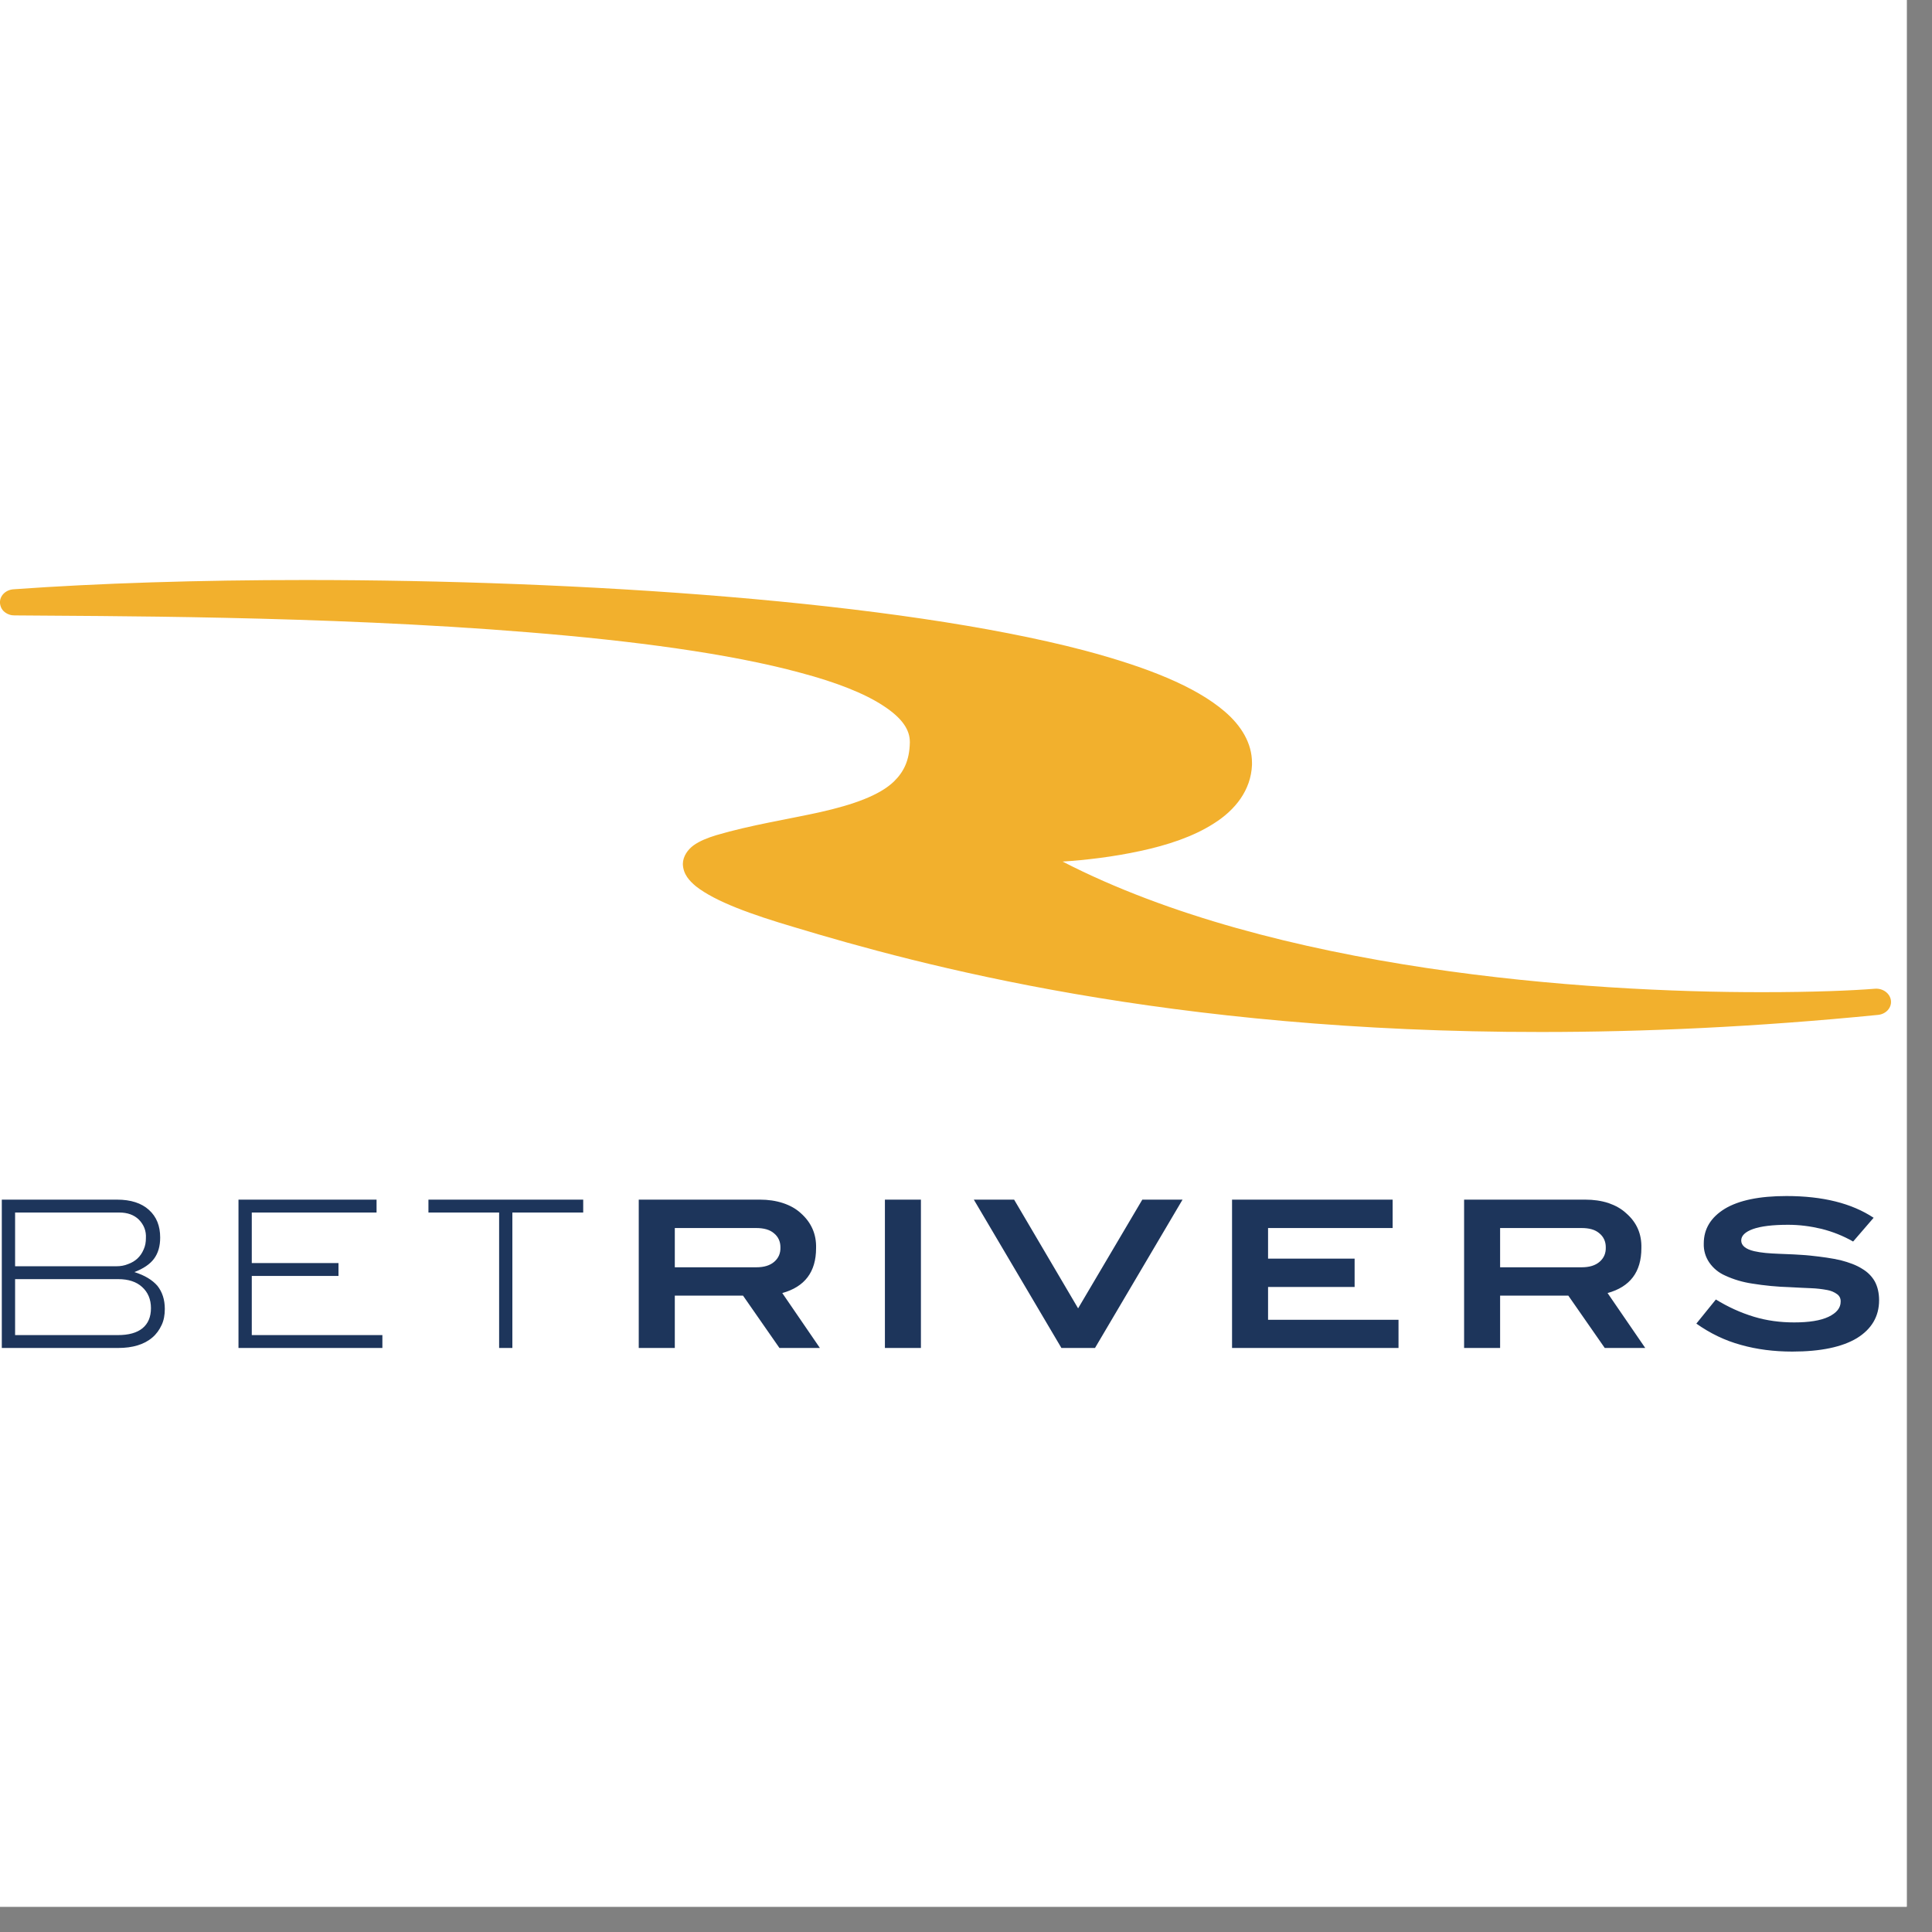 <svg xmlns="http://www.w3.org/2000/svg" xmlns:xlink="http://www.w3.org/1999/xlink" width="50" zoomAndPan="magnify" viewBox="0 0 37.5 37.5" height="50" preserveAspectRatio="xMidYMid meet" version="1.0"><rect x="0" y="0" width="37.5" height="37.5" fill="#808080" stroke="none"/><defs><clipPath id="261ccb250f"><path d="M 0 0 L 37.008 0 L 37.008 37.008 L 0 37.008 Z M 0 0 " clip-rule="nonzero"/></clipPath><clipPath id="09d0dcb1bf"><path d="M 0 11.25 L 37 11.25 L 37 21 L 0 21 Z M 0 11.25 " clip-rule="nonzero"/></clipPath><clipPath id="c8cfa429c3"><path d="M 0 23 L 37 23 L 37 26.25 L 0 26.25 Z M 0 23 " clip-rule="nonzero"/></clipPath></defs><g clip-path="url(#261ccb250f)"><path fill="#ffffff" d="M 0 0 L 37.5 0 L 37.5 45 L 0 45 Z M 0 0 " fill-opacity="1" fill-rule="nonzero"/><path fill="#ffffff" d="M 0 0 L 37.5 0 L 37.5 37.5 L 0 37.5 Z M 0 0 " fill-opacity="1" fill-rule="nonzero"/><path fill="#ffffff" d="M 0 0 L 37.5 0 L 37.5 37.5 L 0 37.5 Z M 0 0 " fill-opacity="1" fill-rule="nonzero"/></g><g clip-path="url(#09d0dcb1bf)"><path fill="#f2b02d" d="M 15.402 17.992 C 14.598 17.754 13.891 17.504 13.508 17.203 C 13.383 17.098 13.262 16.973 13.254 16.773 C 13.254 16.621 13.352 16.488 13.465 16.406 C 13.582 16.324 13.723 16.266 13.902 16.211 C 14.578 16.012 15.297 15.902 15.926 15.762 C 16.551 15.621 17.07 15.441 17.352 15.168 C 17.539 14.984 17.652 14.766 17.66 14.414 L 17.66 14.402 C 17.66 14.164 17.512 13.938 17.145 13.699 C 16.785 13.461 16.23 13.242 15.539 13.059 C 14.164 12.684 12.258 12.434 10.258 12.273 C 6.258 11.945 1.859 11.961 0.289 11.945 L 0.281 11.945 C 0.25 11.945 0.215 11.941 0.184 11.93 C 0.184 11.93 0.18 11.93 0.18 11.93 L 0.18 11.926 L 0.172 11.926 C 0.172 11.926 0.168 11.926 0.168 11.926 C 0.168 11.922 0.168 11.922 0.168 11.922 C 0.164 11.922 0.164 11.922 0.164 11.922 L 0.16 11.922 C 0.156 11.918 0.156 11.918 0.152 11.918 C 0.062 11.875 0.012 11.809 0 11.711 C -0.012 11.57 0.105 11.449 0.262 11.438 C 1.906 11.32 3.859 11.258 5.926 11.258 C 11.285 11.258 17.414 11.672 21.047 12.625 C 22.262 12.949 23.199 13.32 23.77 13.809 C 24.094 14.086 24.301 14.426 24.301 14.805 L 24.301 14.848 C 24.281 15.34 23.973 15.723 23.566 15.98 C 23.16 16.242 22.652 16.406 22.141 16.516 C 21.605 16.633 21.062 16.695 20.625 16.723 C 24.742 18.844 30.793 19.262 34.219 19.258 C 35.191 19.258 35.953 19.227 36.395 19.191 C 36.551 19.18 36.688 19.285 36.703 19.422 C 36.719 19.562 36.605 19.684 36.453 19.699 C 34.086 19.934 31.906 20.031 29.91 20.031 C 22.664 20.035 17.859 18.734 15.402 17.992 Z M 15.402 17.992 " fill-opacity="1" fill-rule="evenodd"/></g><g clip-path="url(#c8cfa429c3)"><path fill="#1d355b" d="M 2.766 25.781 C 2.875 25.691 2.93 25.562 2.93 25.391 C 2.93 25.219 2.871 25.082 2.758 24.98 C 2.648 24.879 2.492 24.828 2.297 24.828 L 0.293 24.828 L 0.293 25.914 L 2.289 25.914 C 2.496 25.914 2.656 25.871 2.766 25.781 Z M 2.488 24.535 C 2.629 24.484 2.73 24.391 2.789 24.25 C 2.82 24.184 2.832 24.109 2.832 24.031 C 2.84 23.891 2.793 23.773 2.695 23.672 C 2.602 23.582 2.477 23.535 2.316 23.535 L 0.293 23.535 L 0.293 24.578 L 2.258 24.578 C 2.34 24.578 2.414 24.566 2.488 24.535 Z M 3.055 24.957 C 3.148 25.074 3.199 25.223 3.199 25.406 C 3.199 25.523 3.18 25.629 3.137 25.719 C 3.094 25.812 3.035 25.895 2.957 25.961 C 2.875 26.031 2.777 26.082 2.672 26.113 C 2.559 26.148 2.434 26.164 2.293 26.164 L 0.035 26.164 L 0.035 23.285 L 2.273 23.285 C 2.539 23.285 2.746 23.352 2.891 23.484 C 3.039 23.617 3.109 23.797 3.109 24.02 C 3.109 24.188 3.07 24.324 2.988 24.434 C 2.91 24.539 2.781 24.625 2.609 24.691 C 2.809 24.754 2.957 24.844 3.055 24.957 Z M 4.629 26.164 L 4.629 23.285 L 7.309 23.285 L 7.309 23.535 L 4.887 23.535 L 4.887 24.516 L 6.57 24.516 L 6.57 24.766 L 4.887 24.766 L 4.887 25.914 L 7.422 25.914 L 7.422 26.164 Z M 9.945 23.535 L 9.945 26.164 L 9.688 26.164 L 9.688 23.535 L 8.316 23.535 L 8.316 23.285 L 11.32 23.285 L 11.32 23.535 Z M 15.027 24.492 C 15.113 24.418 15.152 24.324 15.148 24.207 C 15.148 24.098 15.105 24.004 15.023 23.938 C 14.941 23.867 14.824 23.836 14.676 23.836 L 13.098 23.836 L 13.098 24.598 L 14.68 24.598 C 14.832 24.598 14.945 24.562 15.027 24.492 Z M 15.129 26.164 L 14.422 25.148 L 13.098 25.148 L 13.098 26.164 L 12.398 26.164 L 12.398 23.285 L 14.754 23.285 C 14.906 23.285 15.055 23.305 15.199 23.352 C 15.336 23.398 15.449 23.461 15.543 23.547 C 15.746 23.727 15.848 23.953 15.84 24.227 C 15.84 24.688 15.621 24.977 15.184 25.098 L 15.914 26.164 Z M 17.176 26.164 L 17.875 26.164 L 17.875 23.285 L 17.176 23.285 Z M 21.254 26.164 L 20.602 26.164 L 18.902 23.285 L 19.684 23.285 L 20.926 25.395 L 22.172 23.285 L 22.953 23.285 Z M 23.914 26.164 L 23.914 23.285 L 27.031 23.285 L 27.031 23.836 L 24.613 23.836 L 24.613 24.43 L 26.293 24.43 L 26.293 24.98 L 24.613 24.98 L 24.613 25.617 L 27.145 25.617 L 27.145 26.164 Z M 31.047 24.492 C 31.133 24.418 31.172 24.324 31.168 24.207 C 31.168 24.098 31.125 24.004 31.043 23.938 C 30.961 23.867 30.848 23.836 30.695 23.836 L 29.117 23.836 L 29.117 24.598 L 30.699 24.598 C 30.852 24.598 30.965 24.562 31.047 24.492 Z M 31.148 26.164 L 30.441 25.148 L 29.117 25.148 L 29.117 26.164 L 28.418 26.164 L 28.418 23.285 L 30.773 23.285 C 30.93 23.285 31.078 23.305 31.223 23.352 C 31.355 23.398 31.469 23.461 31.562 23.547 C 31.77 23.727 31.867 23.953 31.859 24.227 C 31.859 24.688 31.641 24.977 31.203 25.098 L 31.934 26.164 Z M 35.355 23.852 C 35.141 23.801 34.926 23.773 34.707 23.773 C 34.406 23.773 34.18 23.801 34.027 23.855 C 33.875 23.91 33.797 23.984 33.797 24.078 C 33.797 24.176 33.883 24.246 34.047 24.285 C 34.117 24.301 34.191 24.312 34.27 24.32 C 34.352 24.328 34.434 24.332 34.527 24.336 C 34.617 24.34 34.715 24.344 34.816 24.348 C 34.918 24.355 35.027 24.359 35.137 24.371 C 35.363 24.395 35.559 24.422 35.727 24.461 C 35.891 24.504 36.031 24.555 36.141 24.625 C 36.254 24.691 36.336 24.777 36.391 24.875 C 36.445 24.977 36.473 25.098 36.473 25.238 C 36.473 25.551 36.328 25.797 36.043 25.973 C 35.758 26.145 35.34 26.234 34.789 26.234 C 34.43 26.234 34.098 26.191 33.793 26.105 C 33.48 26.02 33.191 25.879 32.926 25.691 L 33.305 25.223 C 33.539 25.367 33.785 25.48 34.047 25.559 C 34.293 25.633 34.551 25.668 34.824 25.668 C 35.113 25.668 35.336 25.633 35.492 25.559 C 35.648 25.484 35.727 25.387 35.727 25.266 C 35.73 25.207 35.707 25.156 35.66 25.121 C 35.602 25.078 35.535 25.051 35.465 25.039 C 35.363 25.02 35.262 25.008 35.156 25.004 C 35.035 25 34.898 24.992 34.742 24.984 C 34.496 24.977 34.25 24.953 34.008 24.914 C 33.828 24.887 33.652 24.836 33.484 24.758 C 33.359 24.703 33.254 24.617 33.176 24.504 C 33.102 24.395 33.066 24.27 33.07 24.137 C 33.07 23.852 33.207 23.629 33.48 23.461 C 33.754 23.297 34.152 23.215 34.676 23.215 C 35.379 23.215 35.941 23.355 36.367 23.637 L 35.969 24.098 C 35.777 23.988 35.57 23.906 35.355 23.852 Z M 35.355 23.852 " fill-opacity="1" fill-rule="evenodd"/></g></svg>
